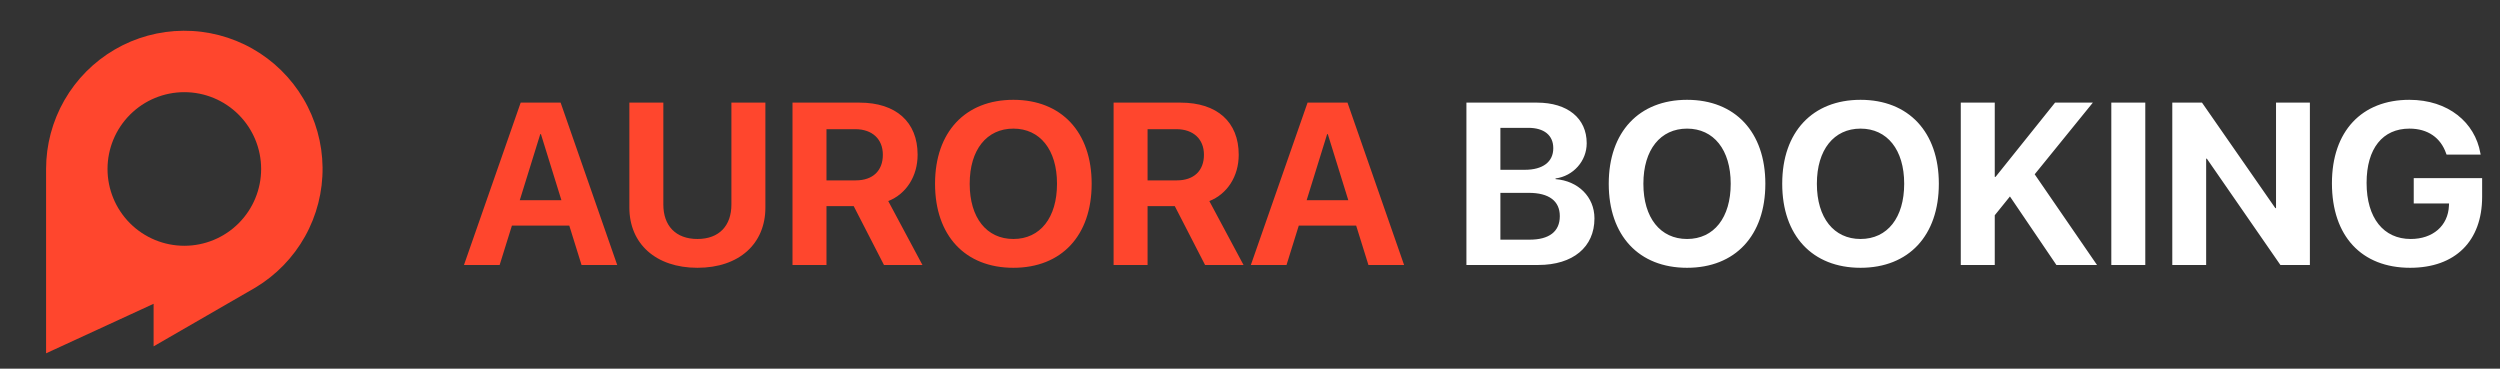 <svg width="217" height="32" viewBox="0 0 217 32" fill="none" xmlns="http://www.w3.org/2000/svg">
<rect x="0" y="0" width="217" height="32" fill="#333333" stroke="none"/>
<path d="M40.273 23H43.369L44.434 19.582H49.414L50.478 23H53.574L48.662 8.908H45.195L40.273 23ZM46.895 11.643H46.953L48.73 17.375H45.117L46.895 11.643ZM60.537 23.244C64.17 23.244 66.436 21.145 66.436 18.02V8.908H63.486V17.756C63.486 19.582 62.432 20.744 60.537 20.744C58.643 20.744 57.578 19.582 57.578 17.756V8.908H54.629V18.02C54.629 21.154 56.924 23.244 60.537 23.244ZM68.789 23H71.738V17.893H74.102L76.728 23H80.068L77.1 17.453C78.662 16.838 79.648 15.295 79.648 13.44V13.42C79.648 10.588 77.773 8.908 74.609 8.908H68.789V23ZM71.738 15.656V11.213H74.248C75.703 11.213 76.631 12.072 76.631 13.42V13.44C76.631 14.826 75.752 15.656 74.287 15.656H71.738ZM87.959 23.244C92.148 23.244 94.756 20.441 94.756 15.959V15.94C94.756 11.467 92.139 8.664 87.959 8.664C83.789 8.664 81.162 11.457 81.162 15.94V15.959C81.162 20.441 83.769 23.244 87.959 23.244ZM87.959 20.744C85.644 20.744 84.17 18.908 84.17 15.959V15.94C84.17 12.99 85.654 11.164 87.959 11.164C90.273 11.164 91.748 13 91.748 15.94V15.959C91.748 18.879 90.303 20.744 87.959 20.744ZM96.66 23H99.609V17.893H101.973L104.6 23H107.939L104.971 17.453C106.533 16.838 107.52 15.295 107.52 13.44V13.42C107.52 10.588 105.645 8.908 102.48 8.908H96.66V23ZM99.609 15.656V11.213H102.119C103.574 11.213 104.502 12.072 104.502 13.42V13.44C104.502 14.826 103.623 15.656 102.158 15.656H99.609ZM108.574 23H111.67L112.734 19.582H117.715L118.779 23H121.875L116.963 8.908H113.496L108.574 23ZM115.195 11.643H115.254L117.031 17.375H113.418L115.195 11.643Z" fill="#FF462D"/>
<path d="M127.285 23H133.525C136.533 23 138.398 21.447 138.398 18.967V18.947C138.398 17.092 136.982 15.695 135.02 15.549V15.49C136.562 15.285 137.725 13.977 137.725 12.443V12.424C137.725 10.266 136.064 8.908 133.418 8.908H127.285V23ZM132.656 11.096C134.023 11.096 134.824 11.74 134.824 12.854V12.873C134.824 14.045 133.926 14.738 132.354 14.738H130.234V11.096H132.656ZM132.705 16.74C134.443 16.74 135.391 17.443 135.391 18.752V18.771C135.391 20.1 134.463 20.803 132.773 20.803H130.234V16.74H132.705ZM146.436 23.244C150.625 23.244 153.232 20.441 153.232 15.959V15.94C153.232 11.467 150.615 8.664 146.436 8.664C142.266 8.664 139.639 11.457 139.639 15.94V15.959C139.639 20.441 142.246 23.244 146.436 23.244ZM146.436 20.744C144.121 20.744 142.646 18.908 142.646 15.959V15.94C142.646 12.99 144.131 11.164 146.436 11.164C148.75 11.164 150.225 13 150.225 15.94V15.959C150.225 18.879 148.779 20.744 146.436 20.744ZM161.494 23.244C165.684 23.244 168.291 20.441 168.291 15.959V15.94C168.291 11.467 165.674 8.664 161.494 8.664C157.324 8.664 154.697 11.457 154.697 15.94V15.959C154.697 20.441 157.305 23.244 161.494 23.244ZM161.494 20.744C159.18 20.744 157.705 18.908 157.705 15.959V15.94C157.705 12.99 159.189 11.164 161.494 11.164C163.809 11.164 165.283 13 165.283 15.94V15.959C165.283 18.879 163.838 20.744 161.494 20.744ZM170.195 23H173.145V18.684L174.463 17.053L178.496 23H182.021L176.611 15.129L181.66 8.908H178.379L173.213 15.354H173.145V8.908H170.195V23ZM183.262 23H186.211V8.908H183.262V23ZM188.555 23H191.494V13.771H191.553L197.939 23H200.498V8.908H197.559V18.068H197.5L191.133 8.908H188.555V23ZM209.199 23.244C213.125 23.244 215.449 20.92 215.449 17.082V15.461H209.512V17.658H212.578L212.568 17.863C212.49 19.602 211.172 20.744 209.248 20.744C206.904 20.744 205.42 18.938 205.42 15.881V15.871C205.42 12.883 206.816 11.164 209.141 11.164C210.732 11.164 211.855 11.955 212.324 13.322L212.363 13.42H215.322L215.293 13.283C214.824 10.637 212.52 8.664 209.131 8.664C205 8.664 202.412 11.389 202.412 15.9V15.91C202.412 20.5 204.99 23.244 209.199 23.244Z" fill="white"/>
<path d="M4 30.667L4 14.667C4 12.569 4.551 10.507 5.596 8.688C6.642 6.869 8.146 5.356 9.959 4.3C11.772 3.243 13.83 2.681 15.929 2.669C18.027 2.656 20.091 3.194 21.917 4.228C23.742 5.263 25.264 6.758 26.332 8.565C27.399 10.371 27.974 12.426 27.999 14.524C28.024 16.622 27.499 18.69 26.476 20.521C25.452 22.353 23.967 23.884 22.167 24.963L13.333 30.063L13.333 26.369L4 30.667ZM16 21.333C17.768 21.333 19.464 20.631 20.714 19.381C21.964 18.131 22.667 16.435 22.667 14.667C22.667 12.899 21.964 11.203 20.714 9.953C19.464 8.702 17.768 8 16 8C14.232 8 12.536 8.702 11.286 9.953C10.036 11.203 9.333 12.899 9.333 14.667C9.333 16.435 10.036 18.131 11.286 19.381C12.536 20.631 14.232 21.333 16 21.333V21.333Z" fill="#FF462D"/>
</svg>
